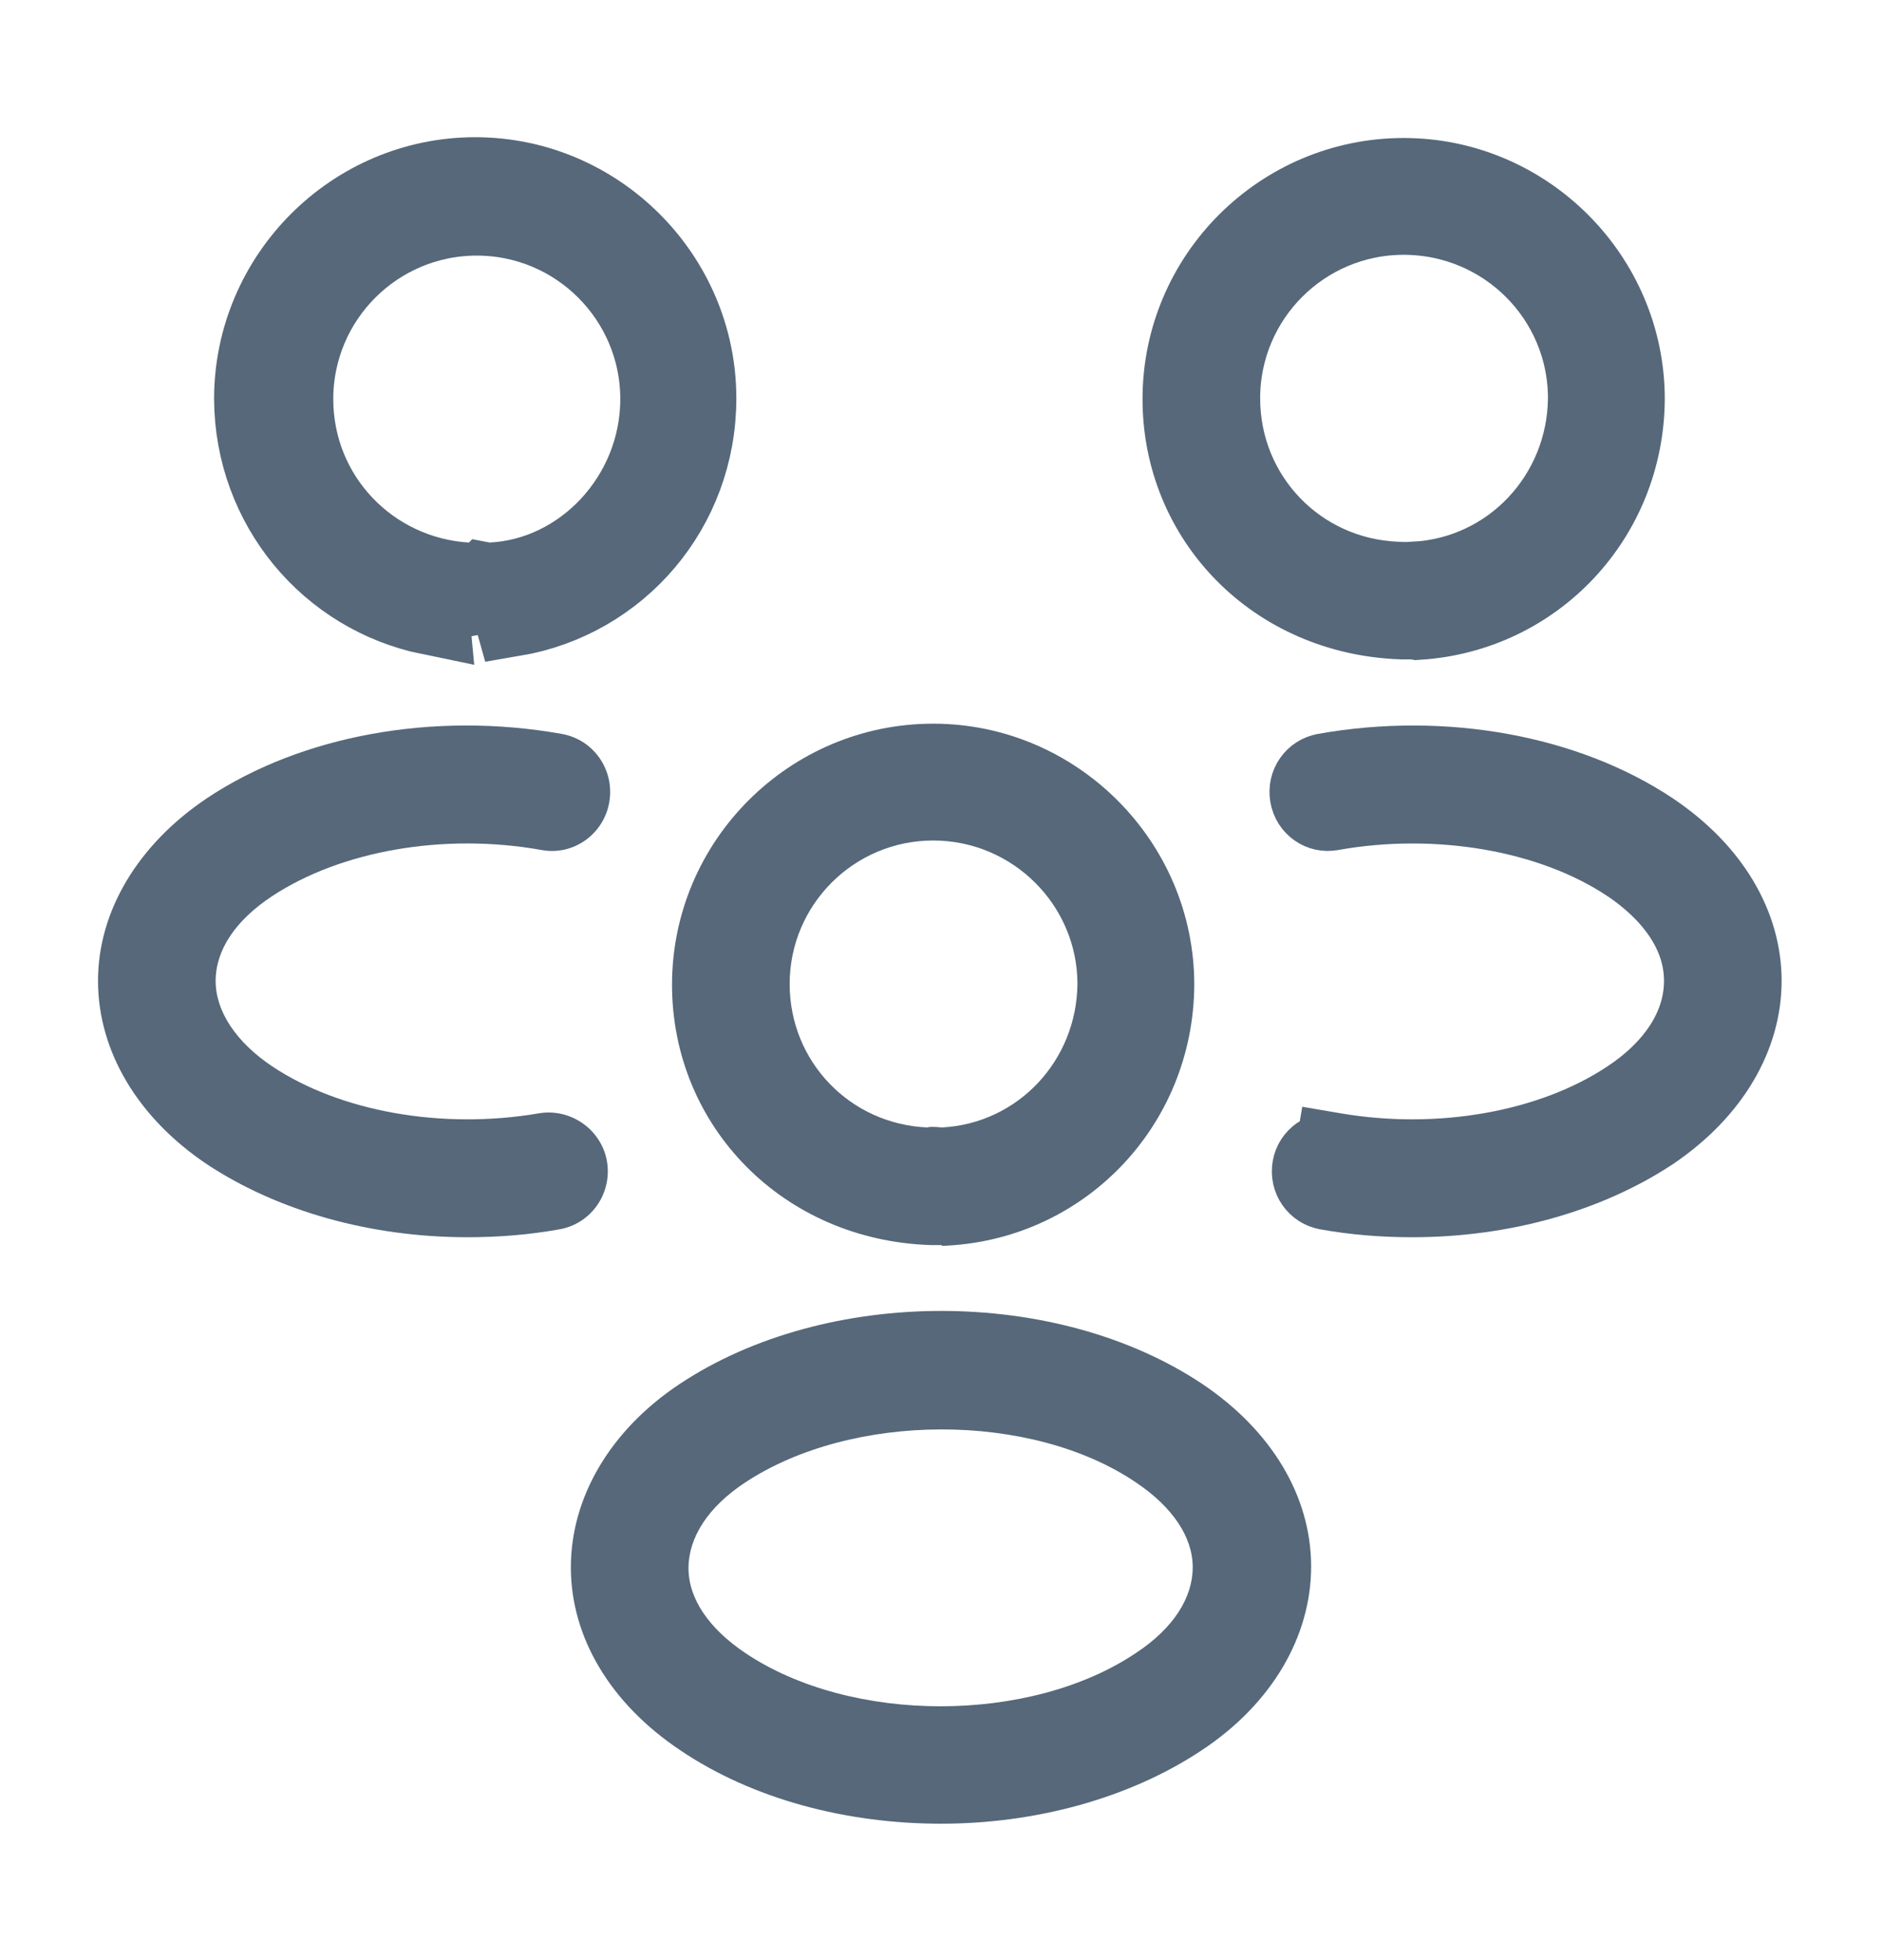 <svg width="24" height="25" viewBox="0 0 24 25" fill="none" xmlns="http://www.w3.org/2000/svg">
<path d="M17.81 7.409L18.029 7.418L18.038 7.409C19.278 7.344 20.227 6.32 20.24 5.085L20.24 5.085V5.08C20.24 3.792 19.194 2.75 17.9 2.75C16.614 2.75 15.57 3.794 15.57 5.08C15.57 6.339 16.552 7.359 17.81 7.409ZM18 7.91H18H18H17.999H17.999H17.999H17.999H17.999H17.998H17.998H17.998H17.998H17.998H17.998H17.997H17.997H17.997H17.997H17.997H17.997H17.996H17.996H17.996H17.996H17.996H17.995H17.995H17.995H17.995H17.995H17.995H17.994H17.994H17.994H17.994H17.994H17.994H17.994H17.993H17.993H17.993H17.993H17.993H17.992H17.992H17.992H17.992H17.992H17.992H17.991H17.991H17.991H17.991H17.991H17.991H17.991H17.99H17.99H17.99H17.99H17.99H17.989H17.989H17.989H17.989H17.989H17.989H17.988H17.988H17.988H17.988H17.988H17.988H17.988H17.987H17.987H17.987H17.987H17.987H17.987H17.986H17.986H17.986H17.986H17.986H17.986H17.985H17.985H17.985H17.985H17.985H17.985H17.985H17.984H17.984H17.984H17.984H17.984H17.984H17.983H17.983H17.983H17.983H17.983H17.983H17.983H17.982H17.982H17.982H17.982H17.982H17.982H17.981H17.981H17.981H17.981H17.981H17.981H17.98H17.98H17.98H17.98H17.98H17.98H17.98H17.979H17.979H17.979H17.979H17.979H17.979H17.978H17.978H17.978H17.978H17.978H17.978H17.977H17.977H17.977H17.977H17.977H17.977H17.977H17.976H17.976H17.976H17.976H17.976H17.976H17.976H17.975H17.975H17.975H17.975H17.975H17.975H17.974H17.974H17.974H17.974H17.974H17.974H17.974H17.973H17.973H17.973H17.973H17.973H17.973H17.973H17.972H17.972H17.972H17.972H17.972H17.972H17.971H17.971H17.971H17.971H17.971H17.971H17.971H17.97H17.97H17.97H17.97H17.97H17.97H17.97H17.969H17.969H17.969H17.969H17.969H17.969H17.968H17.968H17.968H17.968H17.968H17.968H17.968H17.968H17.967H17.967H17.967H17.967H17.967H17.967H17.966H17.966H17.966H17.966H17.966H17.966H17.965H17.965H17.965H17.965H17.965H17.965H17.965H17.965H17.964H17.964H17.964H17.964H17.964H17.964H17.963H17.963H17.963H17.963H17.963H17.963H17.963H17.962H17.962H17.962H17.962H17.962H17.962H17.962H17.961H17.961H17.961H17.961H17.961H17.961H17.961H17.96H17.96H17.96H17.96H17.96H17.96H17.959H17.959H17.959H17.959H17.959H17.959H17.959H17.959H17.958H17.958H17.958H17.958H17.958H17.958H17.957H17.957H17.957H17.957H17.957H17.957H17.957H17.956H17.956H17.956H17.956H17.956H17.956H17.956H17.955H17.955H17.955H17.955H17.955H17.955H17.954H17.954H17.954H17.954H17.954H17.954H17.954H17.953H17.953H17.953H17.953H17.953H17.953H17.953H17.953H17.952H17.952H17.952H17.952H17.952H17.952H17.951H17.951H17.951H17.951H17.951H17.951H17.951H17.95H17.95H17.95H17.95H17.95H17.95H17.95H17.949H17.949H17.949H17.949H17.949H17.949H17.948H17.948H17.948H17.948H17.948H17.948H17.948H17.947H17.947H17.947H17.947H17.947H17.947H17.947H17.946H17.946H17.946H17.946H17.946H17.946H17.945H17.945H17.945H17.945H17.945H17.945H17.945H17.944H17.944H17.944H17.944H17.944H17.944H17.944H17.943H17.943H17.943H17.943H17.943H17.943H17.942H17.942H17.942H17.942H17.942H17.942H17.942H17.941H17.941H17.941H17.941H17.941H17.941H17.941H17.94H17.94H17.94H17.94H17.94H17.939H17.939H17.939H17.939H17.939H17.939H17.939H17.938H17.938H17.938H17.938H17.938H17.938H17.938H17.937H17.937H17.937H17.937H17.937H17.937H17.936H17.936H17.936H17.936H17.936H17.936H17.936H17.935H17.935H17.935H17.935H17.935H17.934H17.934H17.934H17.934H17.934H17.934H17.933H17.933H17.933H17.933H17.933H17.933H17.933H17.932H17.932H17.932H17.932H17.932H17.932H17.931H17.931H17.931H17.931H17.931H17.931H17.93H17.93H17.93H17.93H17.93H17.93H17.93H17.929H17.929H17.929H17.929H17.929H17.928H17.928H17.928H17.928H17.928H17.928H17.927H17.927H17.927H17.927H17.927H17.927H17.927H17.926H17.926H17.926H17.926H17.926H17.925H17.925H17.925H17.925H17.925H17.925H17.924H17.924H17.924H17.924H17.924H17.924H17.924H17.923H17.923H17.923H17.923H17.923H17.922H17.922H17.922H17.922H17.922H17.922H17.921H17.921H17.921H17.921H17.921H17.921H17.92H17.92H17.92H17.92H17.878C16.254 7.854 15.07 6.61 15.07 5.09C15.07 3.527 16.345 2.26 17.9 2.26C19.453 2.26 20.729 3.535 20.73 5.088C20.721 6.602 19.568 7.821 18.082 7.916C18.073 7.914 18.065 7.913 18.061 7.913C18.038 7.91 18.02 7.91 18.013 7.91L18.004 7.91L18 7.91Z" fill="#56687A" stroke="#56687A"/>
<path d="M16.928 15.188L16.928 15.188L16.924 15.187C16.793 15.165 16.698 15.038 16.723 14.894C16.745 14.763 16.872 14.668 17.016 14.693L17.1 14.2L17.016 14.693C18.346 14.92 19.78 14.68 20.776 14.017C21.327 13.653 21.72 13.128 21.72 12.51C21.72 11.884 21.307 11.371 20.779 11.015L20.779 11.015L20.777 11.014C19.78 10.349 18.323 10.11 16.983 10.348L16.983 10.348L16.974 10.349C16.85 10.374 16.717 10.289 16.693 10.146C16.668 10.002 16.762 9.876 16.894 9.853L16.894 9.853L16.898 9.852C18.419 9.582 19.974 9.878 21.052 10.596C21.826 11.115 22.22 11.813 22.22 12.51C22.22 13.2 21.833 13.907 21.053 14.434C20.235 14.973 19.154 15.28 18.01 15.28C17.646 15.28 17.286 15.252 16.928 15.188Z" fill="#56687A" stroke="#56687A"/>
<path d="M8.89 5.08C8.89 6.49 7.889 7.645 6.548 7.872L6.451 7.525L5.472 7.706L5.486 7.854C4.194 7.59 3.238 6.456 3.23 5.089C3.231 3.524 4.508 2.25 6.06 2.25C7.614 2.25 8.89 3.526 8.89 5.08ZM6.189 7.418L6.21 7.422L6.262 7.419C7.431 7.367 8.41 6.335 8.41 5.09C8.41 3.804 7.366 2.76 6.08 2.76C4.794 2.76 3.75 3.804 3.75 5.09C3.75 6.339 4.72 7.343 5.949 7.419L6.174 7.433L6.189 7.418Z" fill="#56687A" stroke="#56687A"/>
<path d="M5.96 15.78C4.73 15.78 3.55 15.45 2.64 14.85C1.76 14.26 1.25 13.41 1.25 12.51C1.25 11.62 1.76 10.77 2.64 10.18C3.84 9.38 5.53 9.07 7.16 9.36C7.57 9.43 7.84 9.82 7.77 10.23C7.7 10.64 7.31 10.92 6.9 10.84C5.66 10.62 4.35 10.85 3.47 11.43C3 11.74 2.75 12.12 2.75 12.51C2.75 12.9 3.01 13.29 3.47 13.6C4.34 14.18 5.64 14.41 6.87 14.2C7.28 14.13 7.67 14.41 7.74 14.81C7.81 15.22 7.54 15.61 7.13 15.68C6.74 15.75 6.35 15.78 5.96 15.78Z" fill="#56687A"/>
<path d="M12 15.88C11.97 15.88 11.95 15.88 11.92 15.88H11.87C9.98 15.82 8.57 14.36 8.57 12.56C8.57 10.72 10.07 9.23 11.9 9.23C13.73 9.23 15.23 10.73 15.23 12.56C15.22 14.37 13.81 15.83 12.01 15.89C12.01 15.88 12.01 15.88 12 15.88ZM11.9 10.72C10.89 10.72 10.07 11.54 10.07 12.55C10.07 13.54 10.84 14.34 11.83 14.38C11.84 14.37 11.92 14.37 12.01 14.38C12.98 14.33 13.73 13.53 13.74 12.55C13.74 11.55 12.92 10.72 11.9 10.72Z" fill="#56687A"/>
<path d="M12 23.26C10.8 23.26 9.6 22.95 8.67 22.32C7.79 21.73 7.28 20.89 7.28 19.99C7.28 19.1 7.78 18.24 8.67 17.65C10.54 16.41 13.47 16.41 15.33 17.65C16.21 18.24 16.72 19.08 16.72 19.98C16.72 20.87 16.22 21.73 15.33 22.32C14.4 22.94 13.2 23.26 12 23.26ZM9.5 18.91C9.03 19.22 8.78 19.61 8.78 20C8.78 20.39 9.04 20.77 9.5 21.08C10.85 21.99 13.14 21.99 14.49 21.08C14.96 20.77 15.21 20.38 15.21 19.99C15.21 19.6 14.95 19.22 14.49 18.91C13.15 18 10.86 18.01 9.5 18.91Z" fill="#56687A"/>
</svg>
